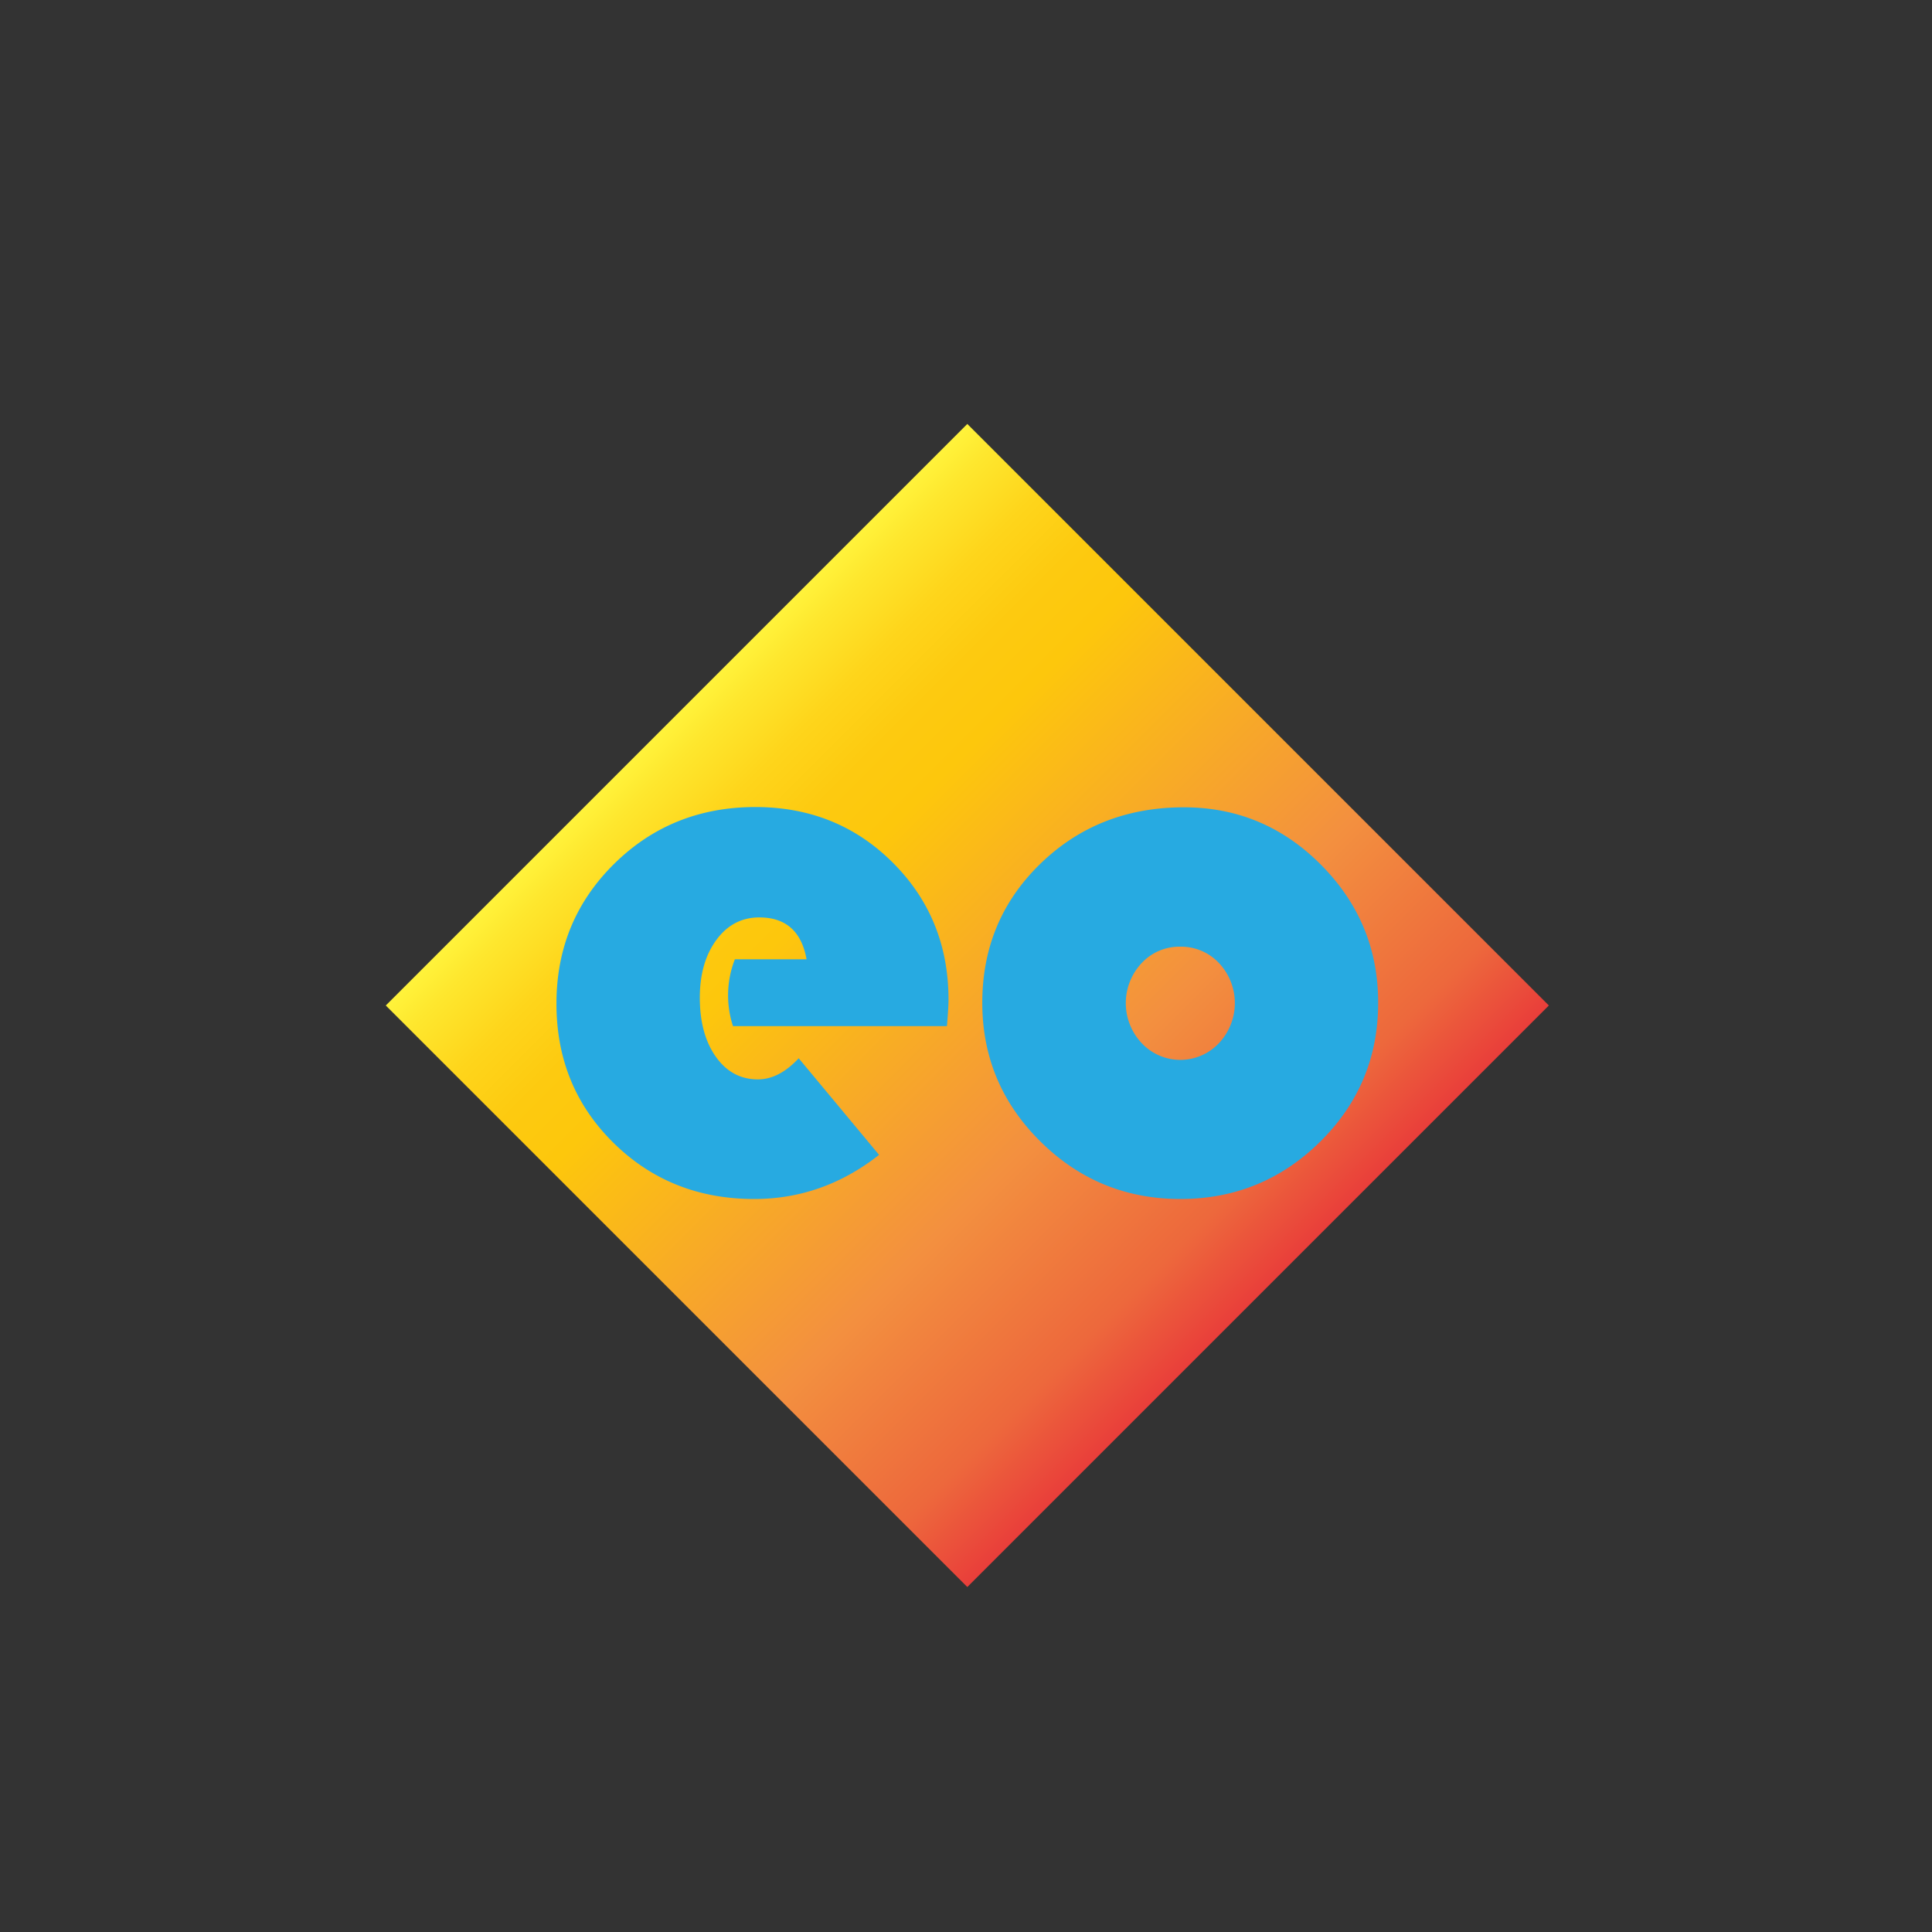 <svg xmlns="http://www.w3.org/2000/svg" xmlns:xlink="http://www.w3.org/1999/xlink" viewBox="0 0 900 900"><rect x="0" y="0" width="900" height="900" fill="#333333" stroke="none"/><defs><style>.cls-1{fill:url(#Orange_Yellow);}.cls-2{fill:#27aae1;}</style><linearGradient id="Orange_Yellow" x1="259.05" y1="468.4" x2="642.17" y2="468.4" gradientUnits="userSpaceOnUse"><stop offset="0" stop-color="#fff33b"/><stop offset="0.04" stop-color="#fee72e"/><stop offset="0.12" stop-color="#fed51b"/><stop offset="0.2" stop-color="#fdca10"/><stop offset="0.28" stop-color="#fdc70c"/><stop offset="0.67" stop-color="#f3903f"/><stop offset="0.89" stop-color="#ed683c"/><stop offset="1" stop-color="#e93e3a"/></linearGradient></defs><g id="Layer_1"><rect class="cls-1" x="259.05" y="276.84" width="383.11" height="383.11" transform="translate(463.19 -181.44) rotate(45)"/></g><g id="Layer_2"><path class="cls-2" d="M441.12,478H341.45a46.15,46.15,0,0,1,.88-31.12h33.4q-3.51-19.5-22-19.51-12.3,0-20,10.46T326,464.68q0,17.06,7.47,27.6t19.6,10.54q9.84,0,19-9.84l37.44,45q-26.19,20.57-58.18,20.56-39,0-65.57-26.19t-26.54-64.86q0-38.49,26.81-65t65.83-26.54q38.13,0,64.07,25.93t25.93,63.89Q441.83,469.6,441.12,478Z"/><path class="cls-2" d="M551.51,376.08q37.28,0,63.9,26.81T642,467.14q0,38-27,64.69t-65.13,26.71q-38.14,0-65.21-26.8t-27.07-64.6q0-38.5,27.07-64.78T551.51,376.08ZM549.76,441a24,24,0,0,0-17.93,7.64,27.2,27.2,0,0,0,.08,37.36,24.66,24.66,0,0,0,35.86,0,27.21,27.21,0,0,0,.09-37.36A24.21,24.21,0,0,0,549.76,441Z"/></g></svg>